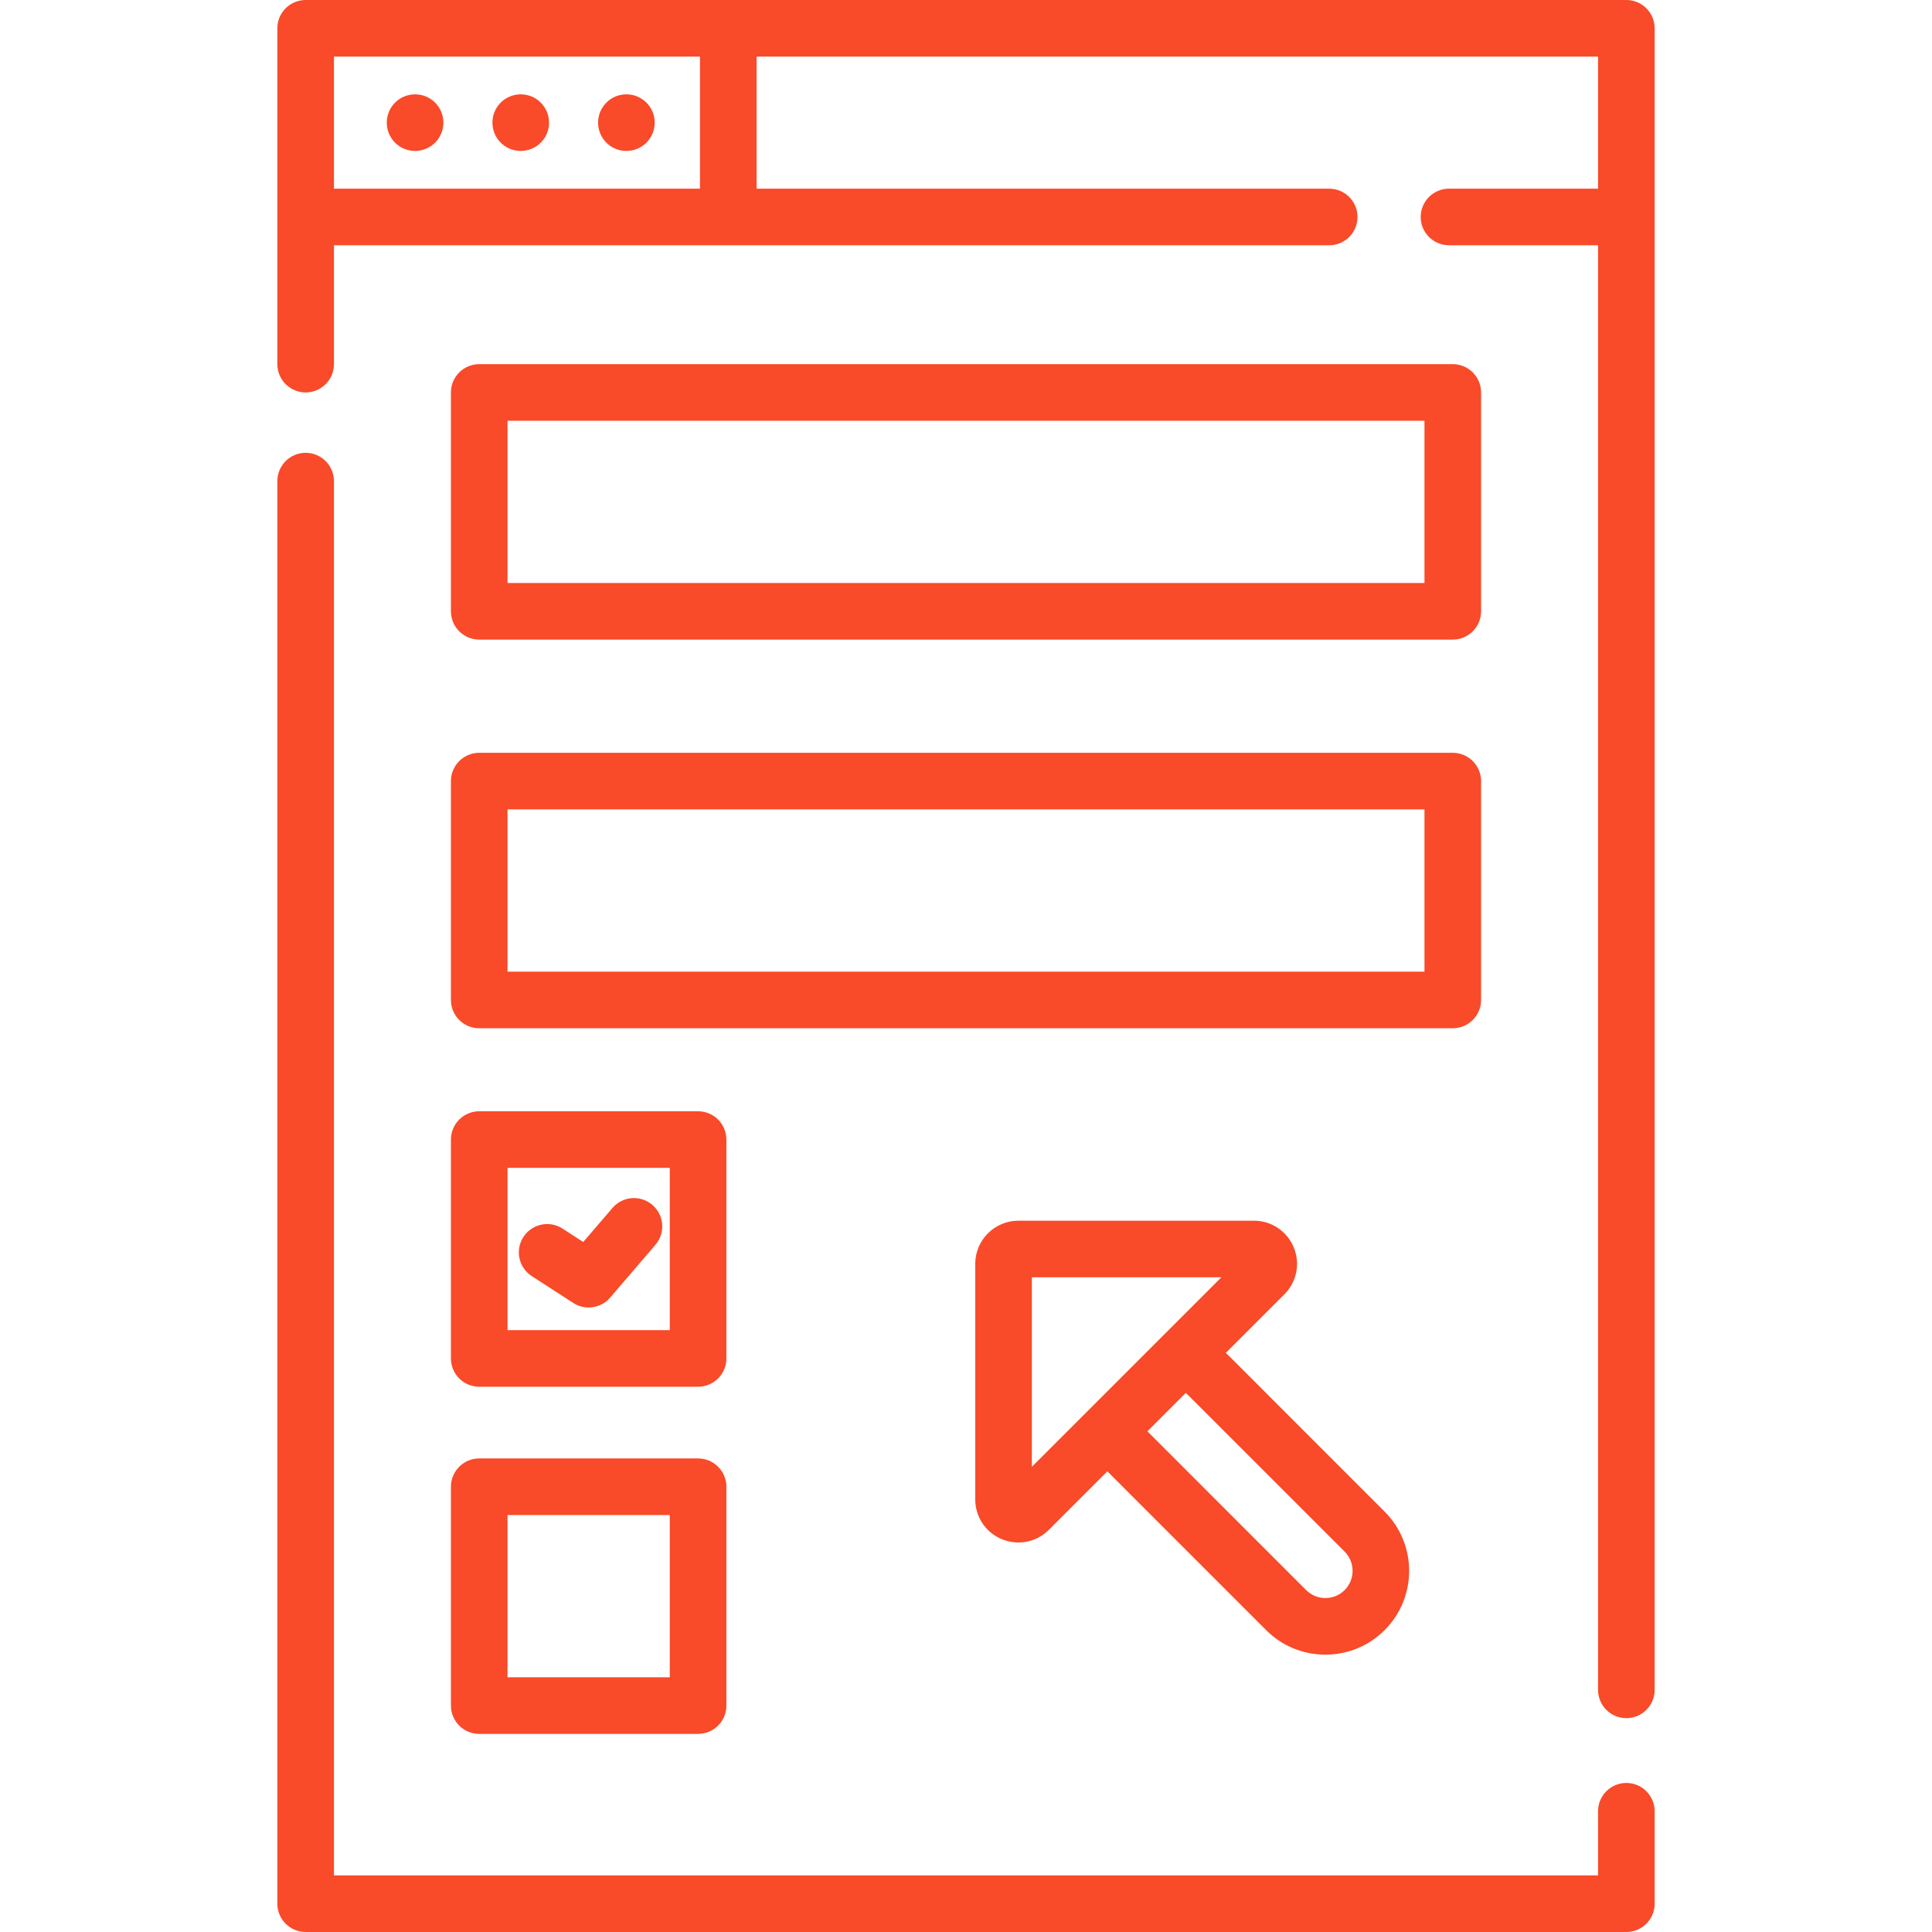 <svg xmlns="http://www.w3.org/2000/svg" viewBox="0 0 512 512" width="48" height="48">
	<style>
		tspan { white-space:pre }
		.shp0 { fill: #f94a29 } 
	</style>
	<g id="Layer">
		<g id="Layer">
			<g id="Layer">
				<path id="Layer" class="shp0" d="M431 472.5C426.86 472.5 423.5 475.86 423.5 480L423.5 497L88.5 497L88.5 127.5C88.5 123.36 85.14 120 81 120C76.86 120 73.5 123.36 73.5 127.5L73.5 504.5C73.5 508.64 76.86 512 81 512L431 512C435.14 512 438.5 508.64 438.5 504.5L438.5 480C438.5 475.86 435.14 472.5 431 472.5Z" />
			</g>
		</g>
		<g id="Layer">
			<g id="Layer">
				<path id="Layer" fill-rule="evenodd" class="shp0" d="M438.5 7.5L438.5 447.83C438.5 451.98 435.14 455.33 431 455.33C426.86 455.33 423.5 451.98 423.5 447.83L423.5 65L384 65C379.86 65 376.5 61.64 376.5 57.5C376.5 53.36 379.86 50 384 50L423.5 50L423.5 15L200.5 15L200.5 50L352.25 50C356.39 50 359.75 53.36 359.75 57.5C359.75 61.64 356.39 65 352.25 65L88.5 65L88.5 96.5C88.5 100.64 85.14 104 81 104C76.86 104 73.5 100.64 73.5 96.5L73.5 7.5C73.5 3.36 76.86 0 81 0L431 0C435.14 0 438.5 3.36 438.5 7.5ZM185.5 15L88.5 15L88.5 50L185.5 50L185.5 15Z" />
			</g>
		</g>
		<g id="Layer">
			<g id="Layer">
				<path id="Layer" class="shp0" d="M110 40C105.85 40 102.5 36.65 102.5 32.5C102.5 28.35 105.85 25 110 25C114.15 25 117.5 28.35 117.5 32.5C117.5 36.65 114.15 40 110 40Z" />
			</g>
		</g>
		<g id="Layer">
			<g id="Layer">
				<path id="Layer" class="shp0" d="M138 40C133.85 40 130.5 36.65 130.5 32.5C130.5 28.35 133.85 25 138 25C142.15 25 145.5 28.35 145.5 32.5C145.5 36.65 142.15 40 138 40Z" />
			</g>
		</g>
		<g id="Layer">
			<g id="Layer">
				<path id="Layer" class="shp0" d="M166 40C161.85 40 158.5 36.65 158.5 32.5C158.5 28.35 161.85 25 166 25C170.15 25 173.5 28.35 173.5 32.5C173.5 36.65 170.15 40 166 40Z" />
			</g>
		</g>
		<g id="Layer">
			<g id="Layer">
				<path id="Layer" fill-rule="evenodd" class="shp0" d="M366.94 432C362.75 436.19 357.17 438.5 351.24 438.5C345.31 438.5 339.73 436.19 335.54 432L293.46 389.92L277.96 405.42C275.77 407.62 272.86 408.78 269.89 408.78C268.42 408.78 266.93 408.49 265.5 407.9C261.22 406.13 258.45 401.98 258.45 397.34L258.45 334.93C258.45 328.63 263.58 323.5 269.88 323.5L332.29 323.5C336.93 323.5 341.08 326.27 342.85 330.56C344.63 334.84 343.65 339.73 340.37 343.01L324.87 358.51L366.94 400.59C375.6 409.25 375.6 423.34 366.94 432ZM308.96 353.21C308.96 353.21 308.96 353.21 308.97 353.21L323.67 338.5L273.45 338.5L273.45 388.72L308.96 353.21ZM356.34 411.19L314.26 369.12L304.07 379.31L346.14 421.39C347.51 422.75 349.32 423.5 351.24 423.5C353.17 423.5 354.98 422.75 356.34 421.39C359.15 418.58 359.15 414.01 356.34 411.19Z" />
			</g>
		</g>
		<g id="Layer">
			<g id="Layer">
				<path id="Layer" fill-rule="evenodd" class="shp0" d="M392.5 104L392.5 162C392.5 166.14 389.14 169.5 385 169.5L127 169.5C122.86 169.5 119.5 166.14 119.5 162L119.5 104C119.5 99.86 122.86 96.5 127 96.5L385 96.5C389.14 96.5 392.5 99.86 392.5 104ZM377.5 111.5L134.5 111.5L134.5 154.5L377.5 154.5L377.5 111.5Z" />
			</g>
		</g>
		<g id="Layer">
			<g id="Layer">
				<path id="Layer" fill-rule="evenodd" class="shp0" d="M392.5 207L392.5 265C392.5 269.14 389.14 272.5 385 272.5L127 272.5C122.86 272.5 119.5 269.14 119.5 265L119.5 207C119.5 202.86 122.86 199.5 127 199.5L385 199.5C389.14 199.5 392.5 202.86 392.5 207ZM377.5 214.5L134.5 214.5L134.5 257.5L377.5 257.5L377.5 214.5Z" />
			</g>
		</g>
		<g id="Layer">
			<g id="Layer">
				<path id="Layer" fill-rule="evenodd" class="shp0" d="M192.5 302L192.5 360C192.5 364.14 189.14 367.5 185 367.5L127 367.5C122.86 367.5 119.5 364.14 119.5 360L119.5 302C119.5 297.86 122.86 294.5 127 294.5L185 294.5C189.14 294.5 192.5 297.86 192.5 302ZM177.5 309.5L134.5 309.5L134.5 352.5L177.5 352.5L177.5 309.5Z" />
			</g>
		</g>
		<g id="Layer">
			<g id="Layer">
				<path id="Layer" fill-rule="evenodd" class="shp0" d="M192.5 394L192.5 452C192.5 456.14 189.14 459.5 185 459.5L127 459.5C122.86 459.5 119.5 456.14 119.5 452L119.5 394C119.5 389.86 122.86 386.5 127 386.5L185 386.5C189.14 386.5 192.5 389.86 192.5 394ZM177.5 401.5L134.5 401.5L134.5 444.5L177.5 444.5L177.5 401.5Z" />
			</g>
		</g>
		<g id="Layer">
			<g id="Layer">
				<path id="Layer" class="shp0" d="M172.88 319.31C169.74 316.61 165 316.97 162.31 320.12L154.57 329.14L149.07 325.59C145.59 323.34 140.95 324.34 138.7 327.82C136.45 331.3 137.45 335.94 140.93 338.19L151.93 345.3C153.18 346.11 154.6 346.5 156 346.5C158.12 346.5 160.22 345.6 161.7 343.88L173.7 329.88C176.39 326.74 176.03 322 172.88 319.31Z" />
			</g>
		</g>
		<g id="Layer">
		</g>
		<g id="Layer">
		</g>
		<g id="Layer">
		</g>
		<g id="Layer">
		</g>
		<g id="Layer">
		</g>
		<g id="Layer">
		</g>
		<g id="Layer">
		</g>
		<g id="Layer">
		</g>
		<g id="Layer">
		</g>
		<g id="Layer">
		</g>
		<g id="Layer">
		</g>
		<g id="Layer">
		</g>
		<g id="Layer">
		</g>
		<g id="Layer">
		</g>
		<g id="Layer">
		</g>
	</g>
</svg>